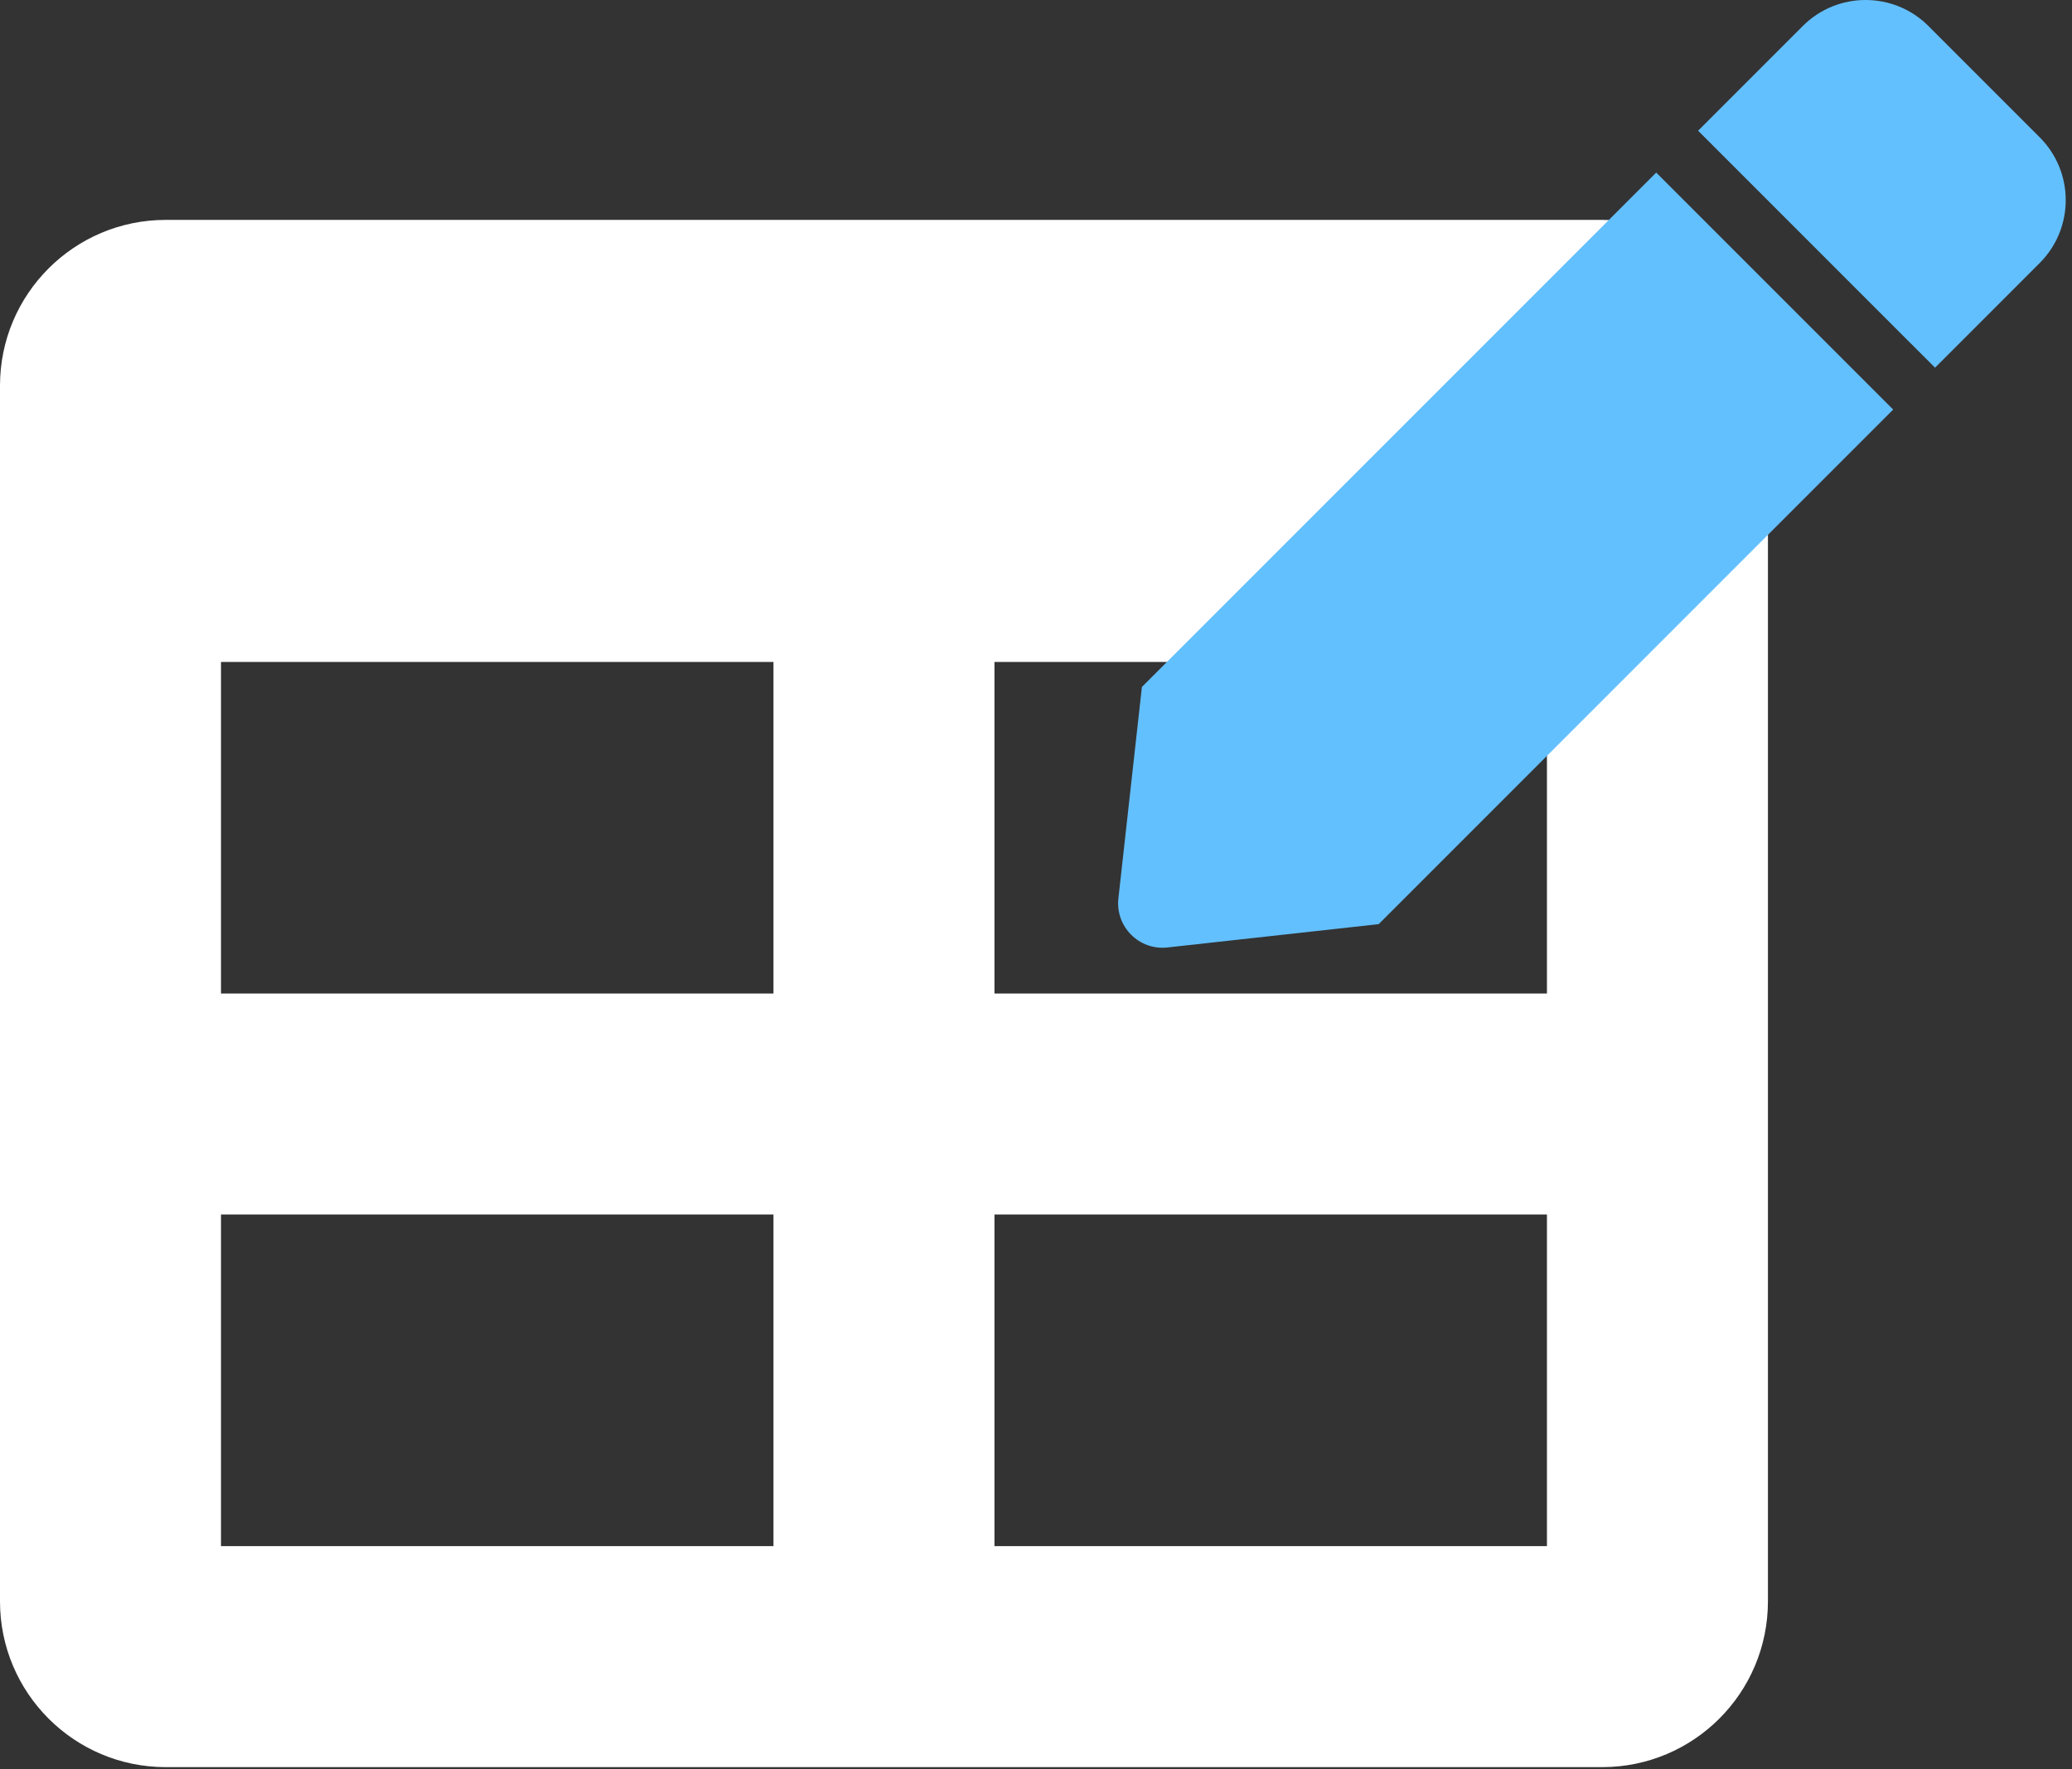 <svg width="328" height="280" viewBox="0 0 328 280" fill="none" xmlns="http://www.w3.org/2000/svg">
<rect x="0" y="0" width="328" height="280" fill="#333333" stroke="none"/>
<path d="M253.629 34.803H26.237C11.747 34.803 0 46.55 0 61.04V253.448C0 267.939 11.747 279.685 26.237 279.685H253.629C268.119 279.685 279.866 267.939 279.866 253.448V61.04C279.866 46.55 268.119 34.803 253.629 34.803ZM122.441 244.702H34.983V192.227H122.441V244.702ZM122.441 157.244H34.983V104.769H122.441V157.244ZM244.883 244.702H157.425V192.227H244.883V244.702ZM244.883 157.244H157.425V104.769H244.883V157.244Z" fill="white"/>
<path d="M262.182 27.315L299.689 64.821L218.245 146.265L184.805 149.956C180.328 150.451 176.546 146.666 177.044 142.19L180.765 108.726L262.182 27.315ZM322.886 21.731L305.276 4.12C299.783 -1.373 290.873 -1.373 285.38 4.12L268.812 20.688L306.319 58.194L322.886 41.626C328.38 36.13 328.38 27.224 322.886 21.731V21.731Z" fill="#63C0FF"/>
</svg>

